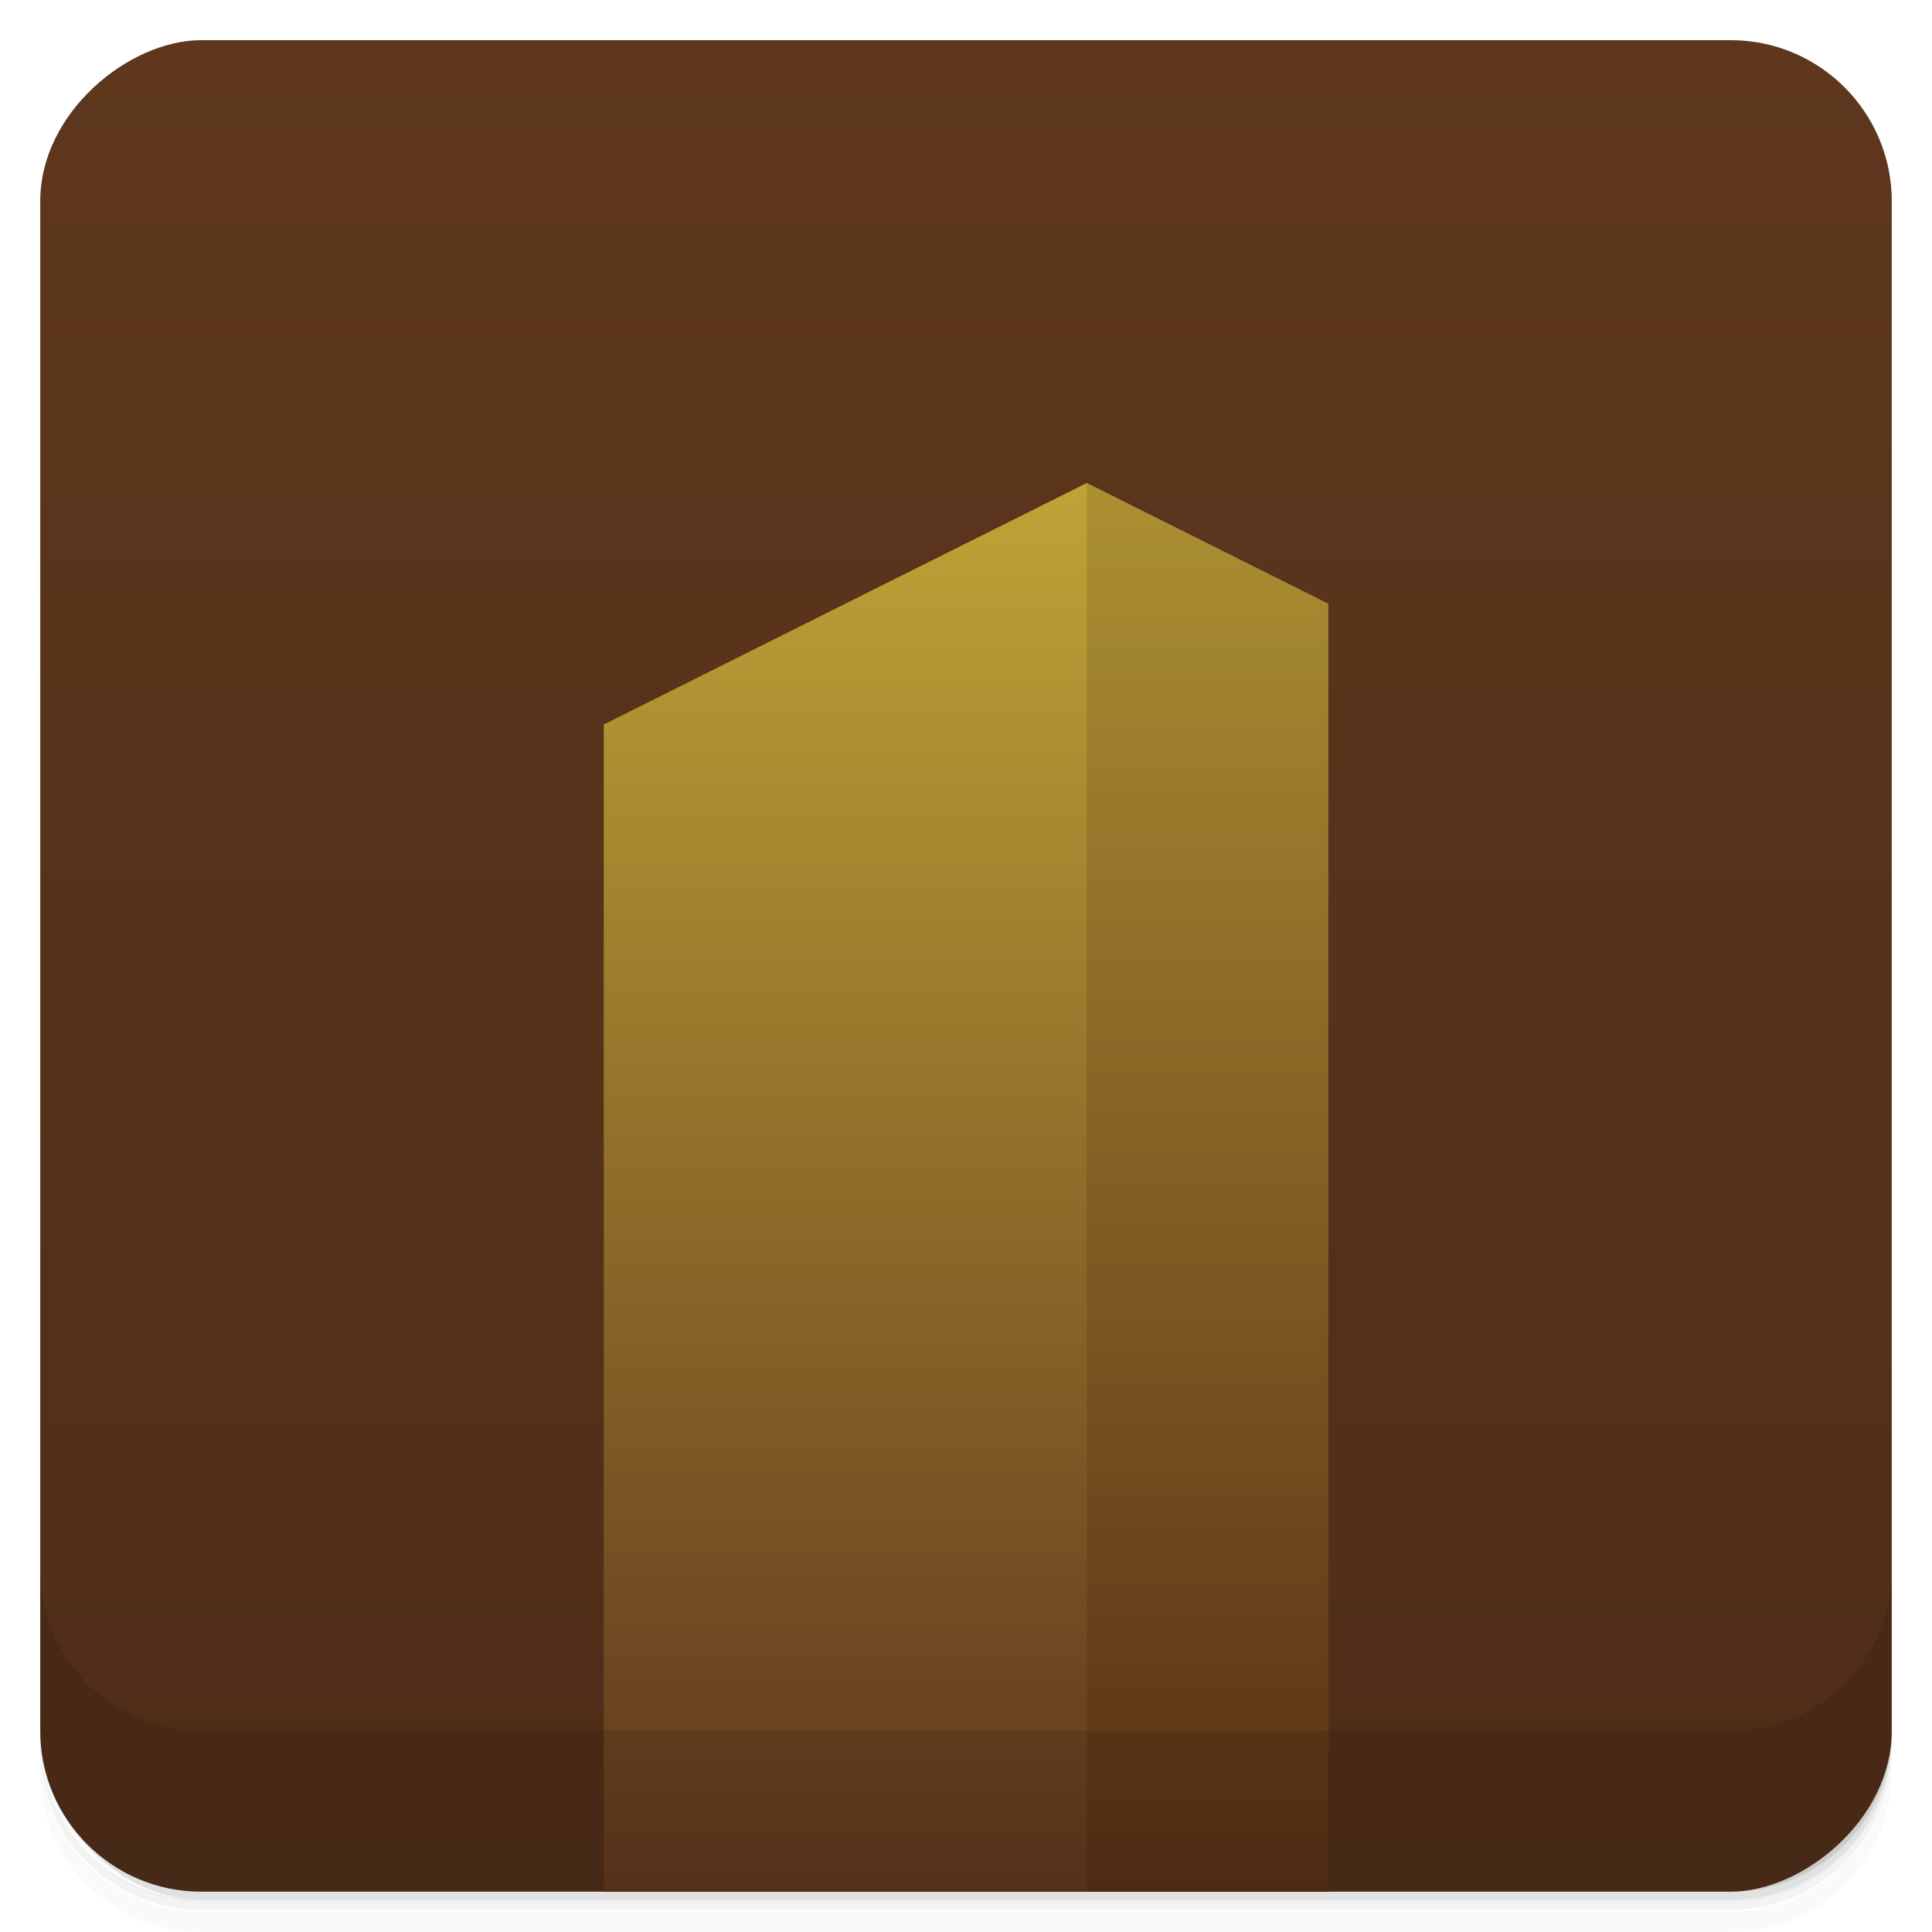 <svg style="" version="1.1" viewBox="0 0 48 48" xmlns="http://www.w3.org/2000/svg">
 <defs style="">
  <linearGradient id="bg" x1="1" x2="47" style="" gradientTransform="translate(-47.998 .002)" gradientUnits="userSpaceOnUse">
   <stop style="stop-color:#4e2d18" offset="0"/>
   <stop style="stop-color:#5e371d" offset="1"/>
  </linearGradient>
  <linearGradient id="linear0" x1="28" x2="28" y1="13" y2="48" style="" gradientTransform="translate(0,-1)" gradientUnits="userSpaceOnUse">
   <stop style="stop-color:#c0a336" offset="0"/>
   <stop style="stop-color:#5e361d" offset="1"/>
  </linearGradient>
  <linearGradient id="linear1" x1="30" x2="30" y1="14" y2="48" style="" gradientTransform="translate(0,-1)" gradientUnits="userSpaceOnUse">
   <stop style="stop-color:#92772c;stop-opacity:.459" offset="0"/>
   <stop style="stop-color:#50250c;stop-opacity:.459" offset="1"/>
  </linearGradient>
 </defs>
 <path d="m5 2c-2.216 0-4 1.784-4 4v37.25c0 2.216 1.784 4 4 4h38c2.216 0 4-1.784 4-4v-37.25c0-2.216-1.784-4-4-4zm-4 41.5v0.5c0 2.216 1.784 4 4 4h38c2.216 0 4-1.784 4-4v-0.5c0 2.216-1.784 4-4 4h-38c-2.216 0-4-1.784-4-4z" style="opacity:.02"/>
 <path d="m1 43.2v0.25c0 2.216 1.784 4 4 4h38c2.216 0 4-1.784 4-4v-0.25c0 2.216-1.784 4-4 4h-38c-2.216 0-4-1.784-4-4z" style="opacity:.05"/>
 <rect x="1" y="1.2" width="46" height="46" rx="4" style="opacity:.1"/>
 <rect transform="rotate(-90)" x="-46.998" y="1" width="46" height="46" rx="4" style="fill:url(#bg)"/>
 <path d="m27 12-12 6v29h18v-32" style="fill:url(#linear0)"/>
 <path d="m27 12v35h6v-32.001" style="fill:url(#linear1)"/>
 <path d="m1 39v4c0 2.216 1.784 4 4 4h38c2.216 0 4-1.784 4-4v-4c0 2.216-1.784 4-4 4h-38c-2.216 0-4-1.784-4-4z" style="opacity:.1"/>
</svg>
